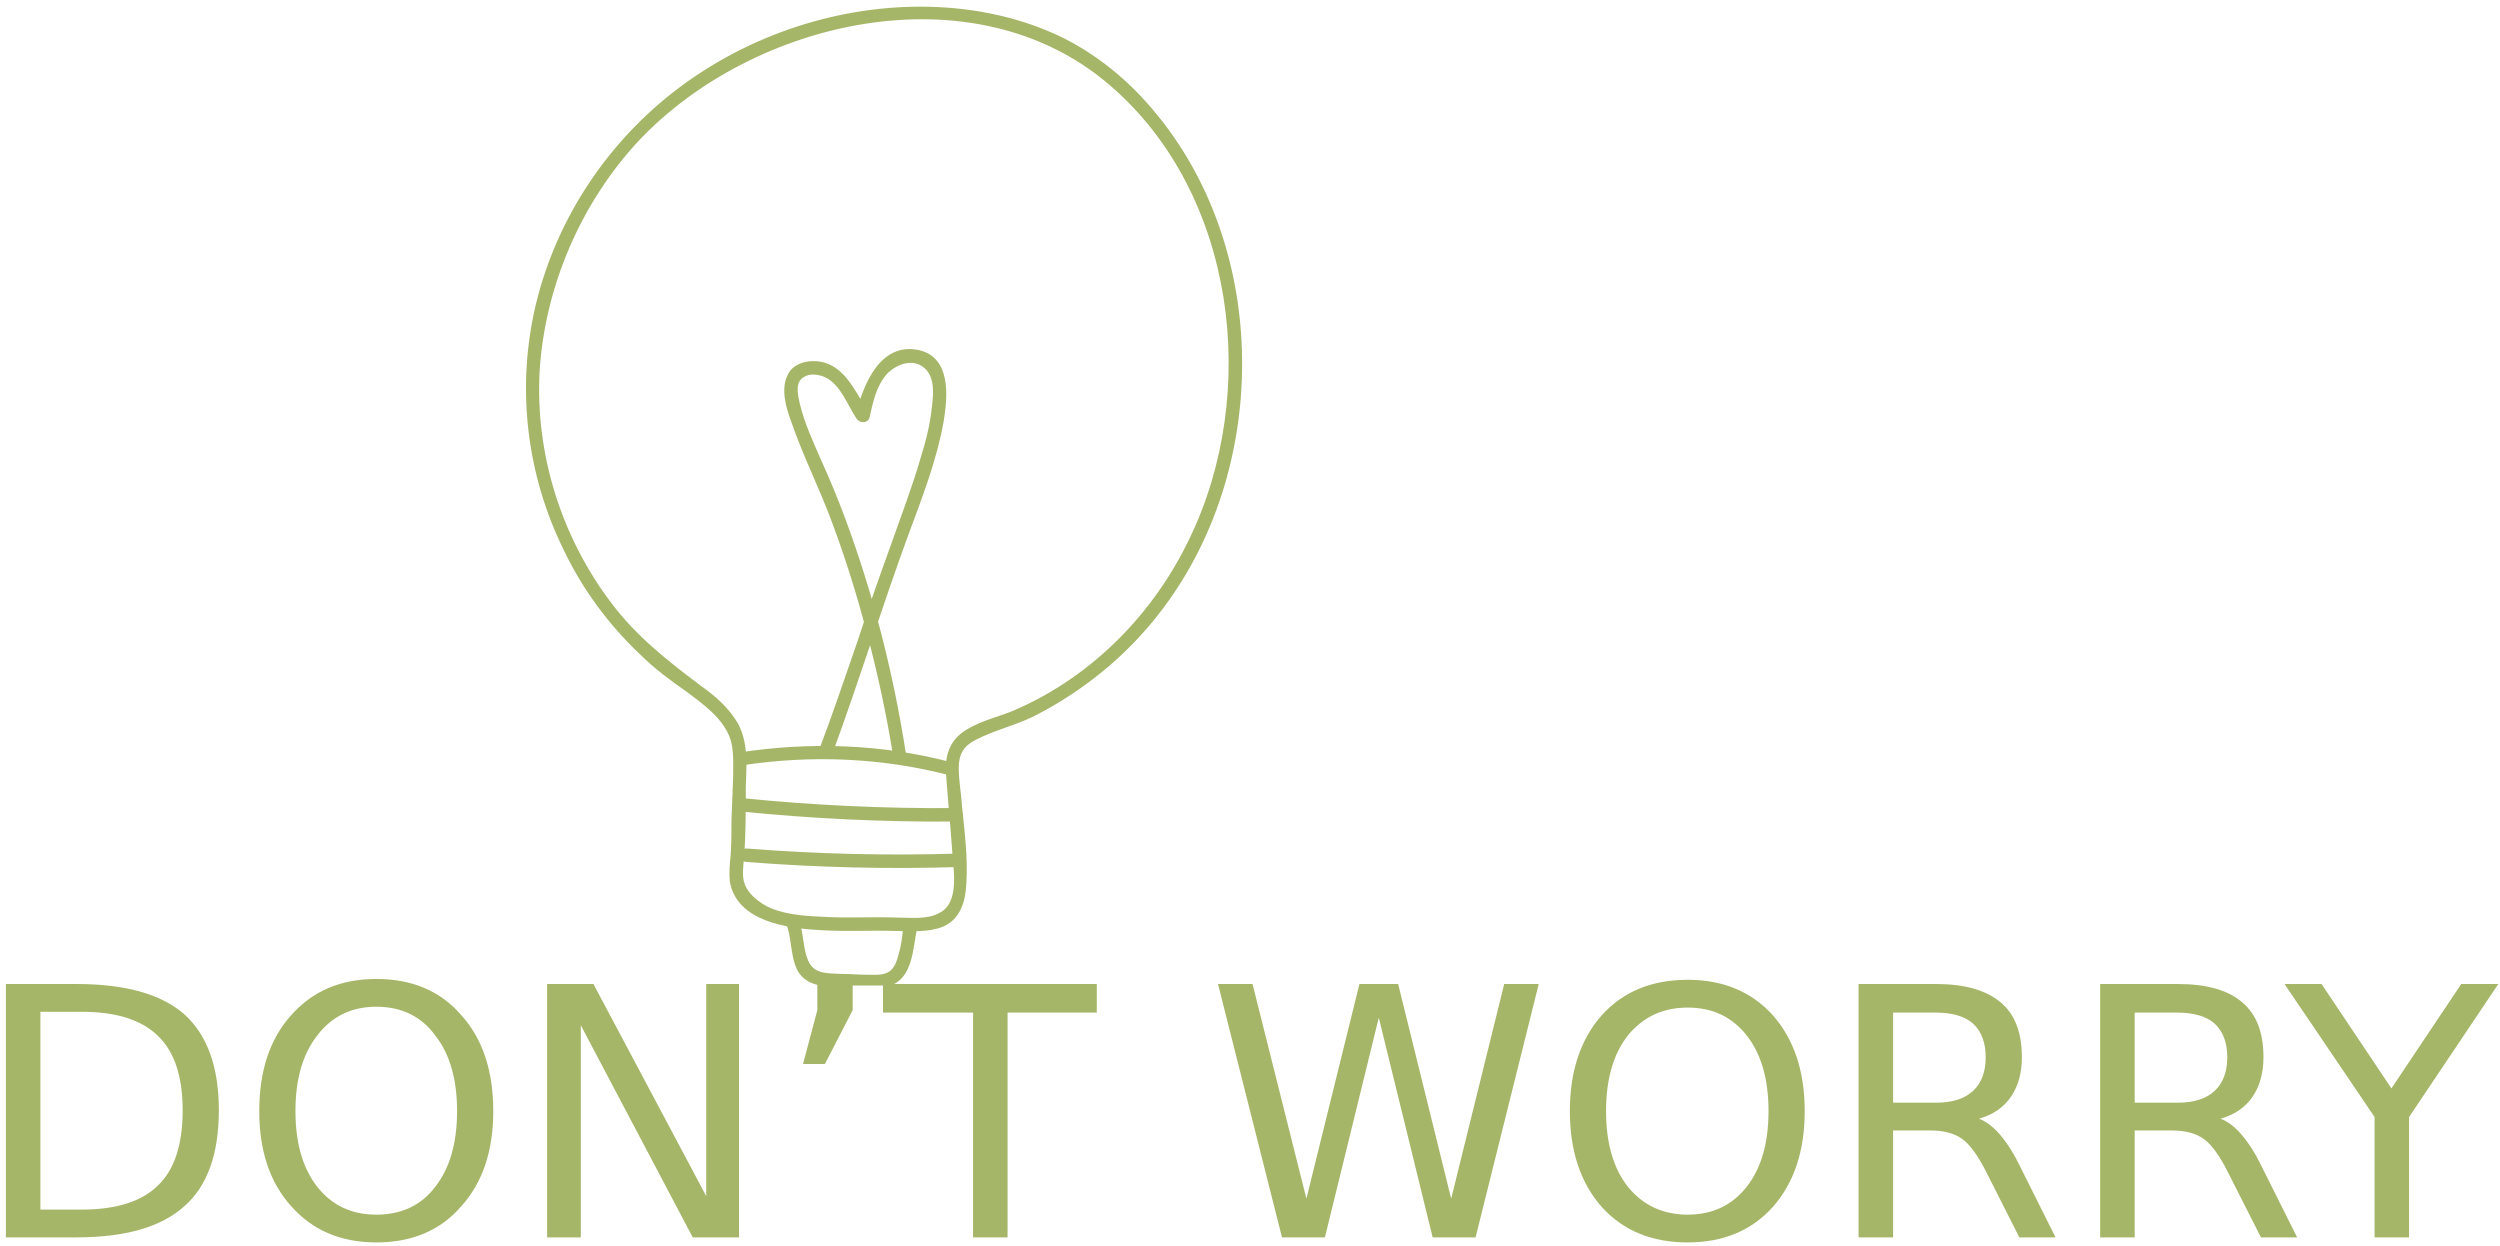 <svg version="1.2" xmlns="http://www.w3.org/2000/svg" viewBox="0 0 297 148" width="297" height="148">
	<title>DONT WORRY_LAMPADINA DEL GENIO-ai</title>
	<defs>
		<clipPath clipPathUnits="userSpaceOnUse" id="cp1">
			<path d="m663.34 117.08h-716.85v-449.52h716.85z"/>
		</clipPath>
	</defs>
	<style>
		tspan { white-space:pre } 
		.s0 { fill: #a5b669 } 
	</style>
	<g id="Background">
	</g>
	<g id="Object">
		<path id="DON’T WORRY
" fill-rule="evenodd" class="s0" d="m0.7 147v-30.1h8.4q8.7 0 12.8 3.6 4.1 3.7 4.1 11.4 0 7.8-4.1 11.4-4.1 3.7-12.8 3.7zm9-26.8h-4.9v23.5h4.9q6.2 0 9.1-2.9 2.9-2.8 2.9-8.9 0-6-2.9-8.8-2.9-2.9-9.1-2.9zm35-3.9q6.4 0 10.1 4.3 3.8 4.2 3.8 11.4 0 7.1-3.8 11.3-3.7 4.3-10.1 4.3-6.3 0-10.1-4.3-3.8-4.2-3.8-11.3 0-7.2 3.8-11.4 3.8-4.3 10.1-4.3zm0 3.3q-4.4 0-7 3.4-2.6 3.3-2.6 9 0 5.7 2.6 9 2.6 3.3 7 3.3 4.5 0 7-3.3 2.6-3.3 2.6-9 0-5.7-2.6-9-2.5-3.4-7-3.4zm20.3 27.4v-30.1h5.5l13.4 25.2v-25.2h3.9v30.1h-5.5l-13.3-25.2v25.2zm32.1-27v-3.1h4.2v3.1l-3.3 6.4h-2.6zm7.8 0.3v-3.4h25.4v3.4h-10.6v26.7h-4.1v-26.7zm47.4 26.7l-7.6-30.1h4.1l6.4 25.5 6.3-25.5h4.6l6.3 25.5 6.3-25.5h4.1l-7.5 30.1h-5.1l-6.4-26.1-6.4 26.1zm48.2-30.6q6.3 0 10.1 4.2 3.8 4.3 3.8 11.4 0 7.1-3.8 11.4-3.8 4.2-10.1 4.2-6.4 0-10.2-4.2-3.8-4.3-3.8-11.4 0-7.1 3.8-11.4 3.8-4.2 10.2-4.2zm0 3.3q-4.4 0-7.1 3.3-2.6 3.3-2.6 9 0 5.7 2.6 9 2.7 3.3 7.1 3.3 4.4 0 7-3.3 2.6-3.3 2.6-9 0-5.7-2.6-9-2.6-3.3-7-3.3zm34.6 13.2q1.3 0.5 2.5 1.9 1.3 1.5 2.5 4l4.1 8.2h-4.3l-3.9-7.7q-1.5-3-2.9-4-1.4-1-3.8-1h-4.4v12.7h-4.1v-30.1h9.2q5.1 0 7.7 2.2 2.5 2.1 2.5 6.5 0 2.8-1.3 4.7-1.3 1.9-3.8 2.6zm-5.1-12.6h-5.1v10.7h5.1q2.9 0 4.4-1.4 1.5-1.4 1.5-4 0-2.6-1.5-4-1.5-1.3-4.4-1.3zm33.8 12.6q1.3 0.5 2.5 1.9 1.3 1.5 2.5 4l4.1 8.2h-4.3l-3.9-7.7q-1.5-3-2.9-4-1.4-1-3.8-1h-4.4v12.7h-4.1v-30.1h9.2q5.2 0 7.7 2.2 2.5 2.1 2.5 6.5 0 2.8-1.3 4.7-1.3 1.9-3.8 2.6zm-5.1-12.6h-5.1v10.7h5.1q2.9 0 4.4-1.4 1.5-1.4 1.5-4 0-2.6-1.5-4-1.5-1.3-4.4-1.3zm23.4 12.4l-10.7-15.8h4.4l8.3 12.4 8.3-12.4h4.4l-10.6 15.8v14.3h-4.1z"/>
	</g>
	<g id="Object">
		<g id="&lt;Clip Group&gt;" clip-path="url(#cp1)">
			<g id="&lt;Group&gt;">
				<g id="&lt;Group&gt;">
					<g id="&lt;Group&gt;">
						<g id="&lt;Group&gt;">
							<g id="&lt;Group&gt;">
								<path id="&lt;Path&gt;" class="s0" d="m106.4 110.6c-3-0.1-5.9 0.1-8.9-0.1-3.9-0.2-10-1-10.8-5.8-0.1-1.1 0-2.1 0.1-3.1 0.1-1.4 0.1-2.8 0.1-4.2q0.1-2.6 0.2-5.1c0-1.5 0.1-3-0.3-4.4-0.8-2.5-3.2-4.2-5.2-5.7-2-1.4-3.9-2.8-5.6-4.5-3.7-3.5-6.8-7.7-9-12.3-4.5-9.1-5.7-19.5-3.3-29.4 2.5-10.2 8.6-19.3 17-25.6 8.4-6.3 19-9.8 29.5-9.6 5.6 0.1 11.3 1.3 16.3 3.8 4.1 2.1 7.7 5.1 10.6 8.6 13.3 15.8 13.8 40.6 2.2 57.5-2.8 4.1-6.3 7.7-10.3 10.6q-3 2.2-6.4 3.9c-2.1 1-4.6 1.6-6.7 2.7-1.4 0.7-2 1.7-2 3.3 0 1.6 0.3 3.1 0.4 4.7 0.3 3 0.7 6.1 0.5 9.1-0.1 2.1-0.7 4.2-2.8 5.1-1.8 0.7-3.7 0.5-5.6 0.5-1 0-1-1.6 0-1.6 1.7 0 3.8 0.3 5.3-0.6 2.4-1.3 1.5-5.4 1.4-7.6-0.2-2.9-0.5-5.8-0.7-8.7-0.2-2.3 0.4-4.2 2.4-5.4 1.9-1.2 4.2-1.6 6.1-2.5 9-4 16.2-11.4 20.4-20.2 8.4-17.3 5.6-41.1-9.6-54-16.1-13.7-42.2-7.7-55.8 6.7-6.9 7.4-11.2 17.4-11.8 27.5-0.5 9.8 2.6 19.6 8.5 27.4 3 4 6.7 6.9 10.7 9.9 1.7 1.2 3.3 2.6 4.4 4.5 1.2 2.3 1 4.9 0.9 7.5 0 2.8 0 5.6-0.2 8.4-0.1 1.1-0.3 2.2 0.1 3.2 0.4 1 1.3 1.8 2.3 2.4 1.9 1.1 4.5 1.3 6.7 1.4 3 0.2 5.9 0 8.9 0.1 1 0 1 1.6 0 1.6z"/>
							</g>
						</g>
						<g id="&lt;Group&gt;">
							<g id="&lt;Group&gt;">
								<path id="&lt;Path&gt;" class="s0" d="m87.8 89.4c8.4-1.3 16.9-1 25 1.1 1 0.2 0.6 1.8-0.4 1.5-7.9-2-16.1-2.3-24.1-1.1-1 0.2-1.5-1.3-0.5-1.5z"/>
							</g>
						</g>
						<g id="&lt;Group&gt;">
							<g id="&lt;Group&gt;">
								<path id="&lt;Path&gt;" class="s0" d="m88 94.8q12.8 1.3 25.6 1.2c1 0 1 1.6 0 1.6q-12.8 0.1-25.6-1.2c-1-0.1-1-1.7 0-1.6z"/>
							</g>
						</g>
						<g id="&lt;Group&gt;">
							<g id="&lt;Group&gt;">
								<path id="&lt;Path&gt;" class="s0" d="m88.7 100.8q12.6 1 25.3 0.6c1 0 1 1.6 0 1.6q-12.7 0.4-25.3-0.6c-1 0-1-1.6 0-1.6z"/>
							</g>
						</g>
						<g id="&lt;Group&gt;">
							<g id="&lt;Group&gt;">
								<path id="&lt;Path&gt;" class="s0" d="m95 109.6c0.5 1.5 0.4 3.1 1 4.5 0.7 1.7 2.4 1.5 3.9 1.6 1.1 0 2.1 0.1 3.2 0.1 0.7 0 1.7 0.1 2.4-0.3 0.8-0.4 1.1-1.5 1.3-2.3 0.3-1 0.4-2.1 0.5-3.1 0.2-1 1.7-0.6 1.6 0.4-0.4 2.1-0.5 5.1-2.5 6.3-0.8 0.5-1.7 0.6-2.6 0.6-1.3 0-2.6-0.1-3.9-0.1-1.9-0.1-4-0.1-5.1-1.9-0.9-1.7-0.7-3.6-1.3-5.4-0.4-0.9 1.2-1.4 1.5-0.4z"/>
							</g>
						</g>
						<g id="&lt;Group&gt;">
							<g id="&lt;Group&gt;">
								<path id="&lt;Path&gt;" class="s0" d="m97.3 89.1c1.6-4.2 3-8.4 4.5-12.7 1.2-3.7 2.5-7.4 3.8-11 1.3-3.7 2.7-7.3 3.8-11.1 0.6-1.9 1.1-3.9 1.3-5.9 0.2-1.5 0.4-3.6-0.9-4.7-1.4-1.2-3.4-0.4-4.5 0.8-1.2 1.4-1.6 3.3-2 5.1-0.2 0.7-1.1 0.7-1.5 0.2-1.1-1.6-1.9-4.1-3.8-5-0.7-0.3-1.8-0.5-2.5 0-1.1 0.6-0.7 2.1-0.5 3.1 0.6 2.5 1.7 4.8 2.7 7.1q1.4 3.1 2.6 6.3c3.4 9.1 5.8 18.5 7.3 28.1 0.2 1-1.4 1.4-1.5 0.4q-1.2-7.5-3.2-14.9-1.7-6.5-4-12.7c-1.5-4.1-3.5-8-4.9-12.1-0.6-1.6-1.3-3.9-0.4-5.6 0.5-1.1 1.8-1.6 3-1.6 3.6 0 4.9 3.5 6.6 6.1q-0.8 0-1.5 0.1c0.9-3.5 2.9-8.5 7.5-7.5 3.8 0.9 3.4 5.5 2.9 8.5-0.8 4.5-2.5 8.9-4.1 13.2-3.2 8.7-5.9 17.5-9.1 26.2-0.4 1-1.9 0.5-1.6-0.4z"/>
							</g>
						</g>
					</g>
				</g>
			</g>
		</g>
	</g>
</svg>